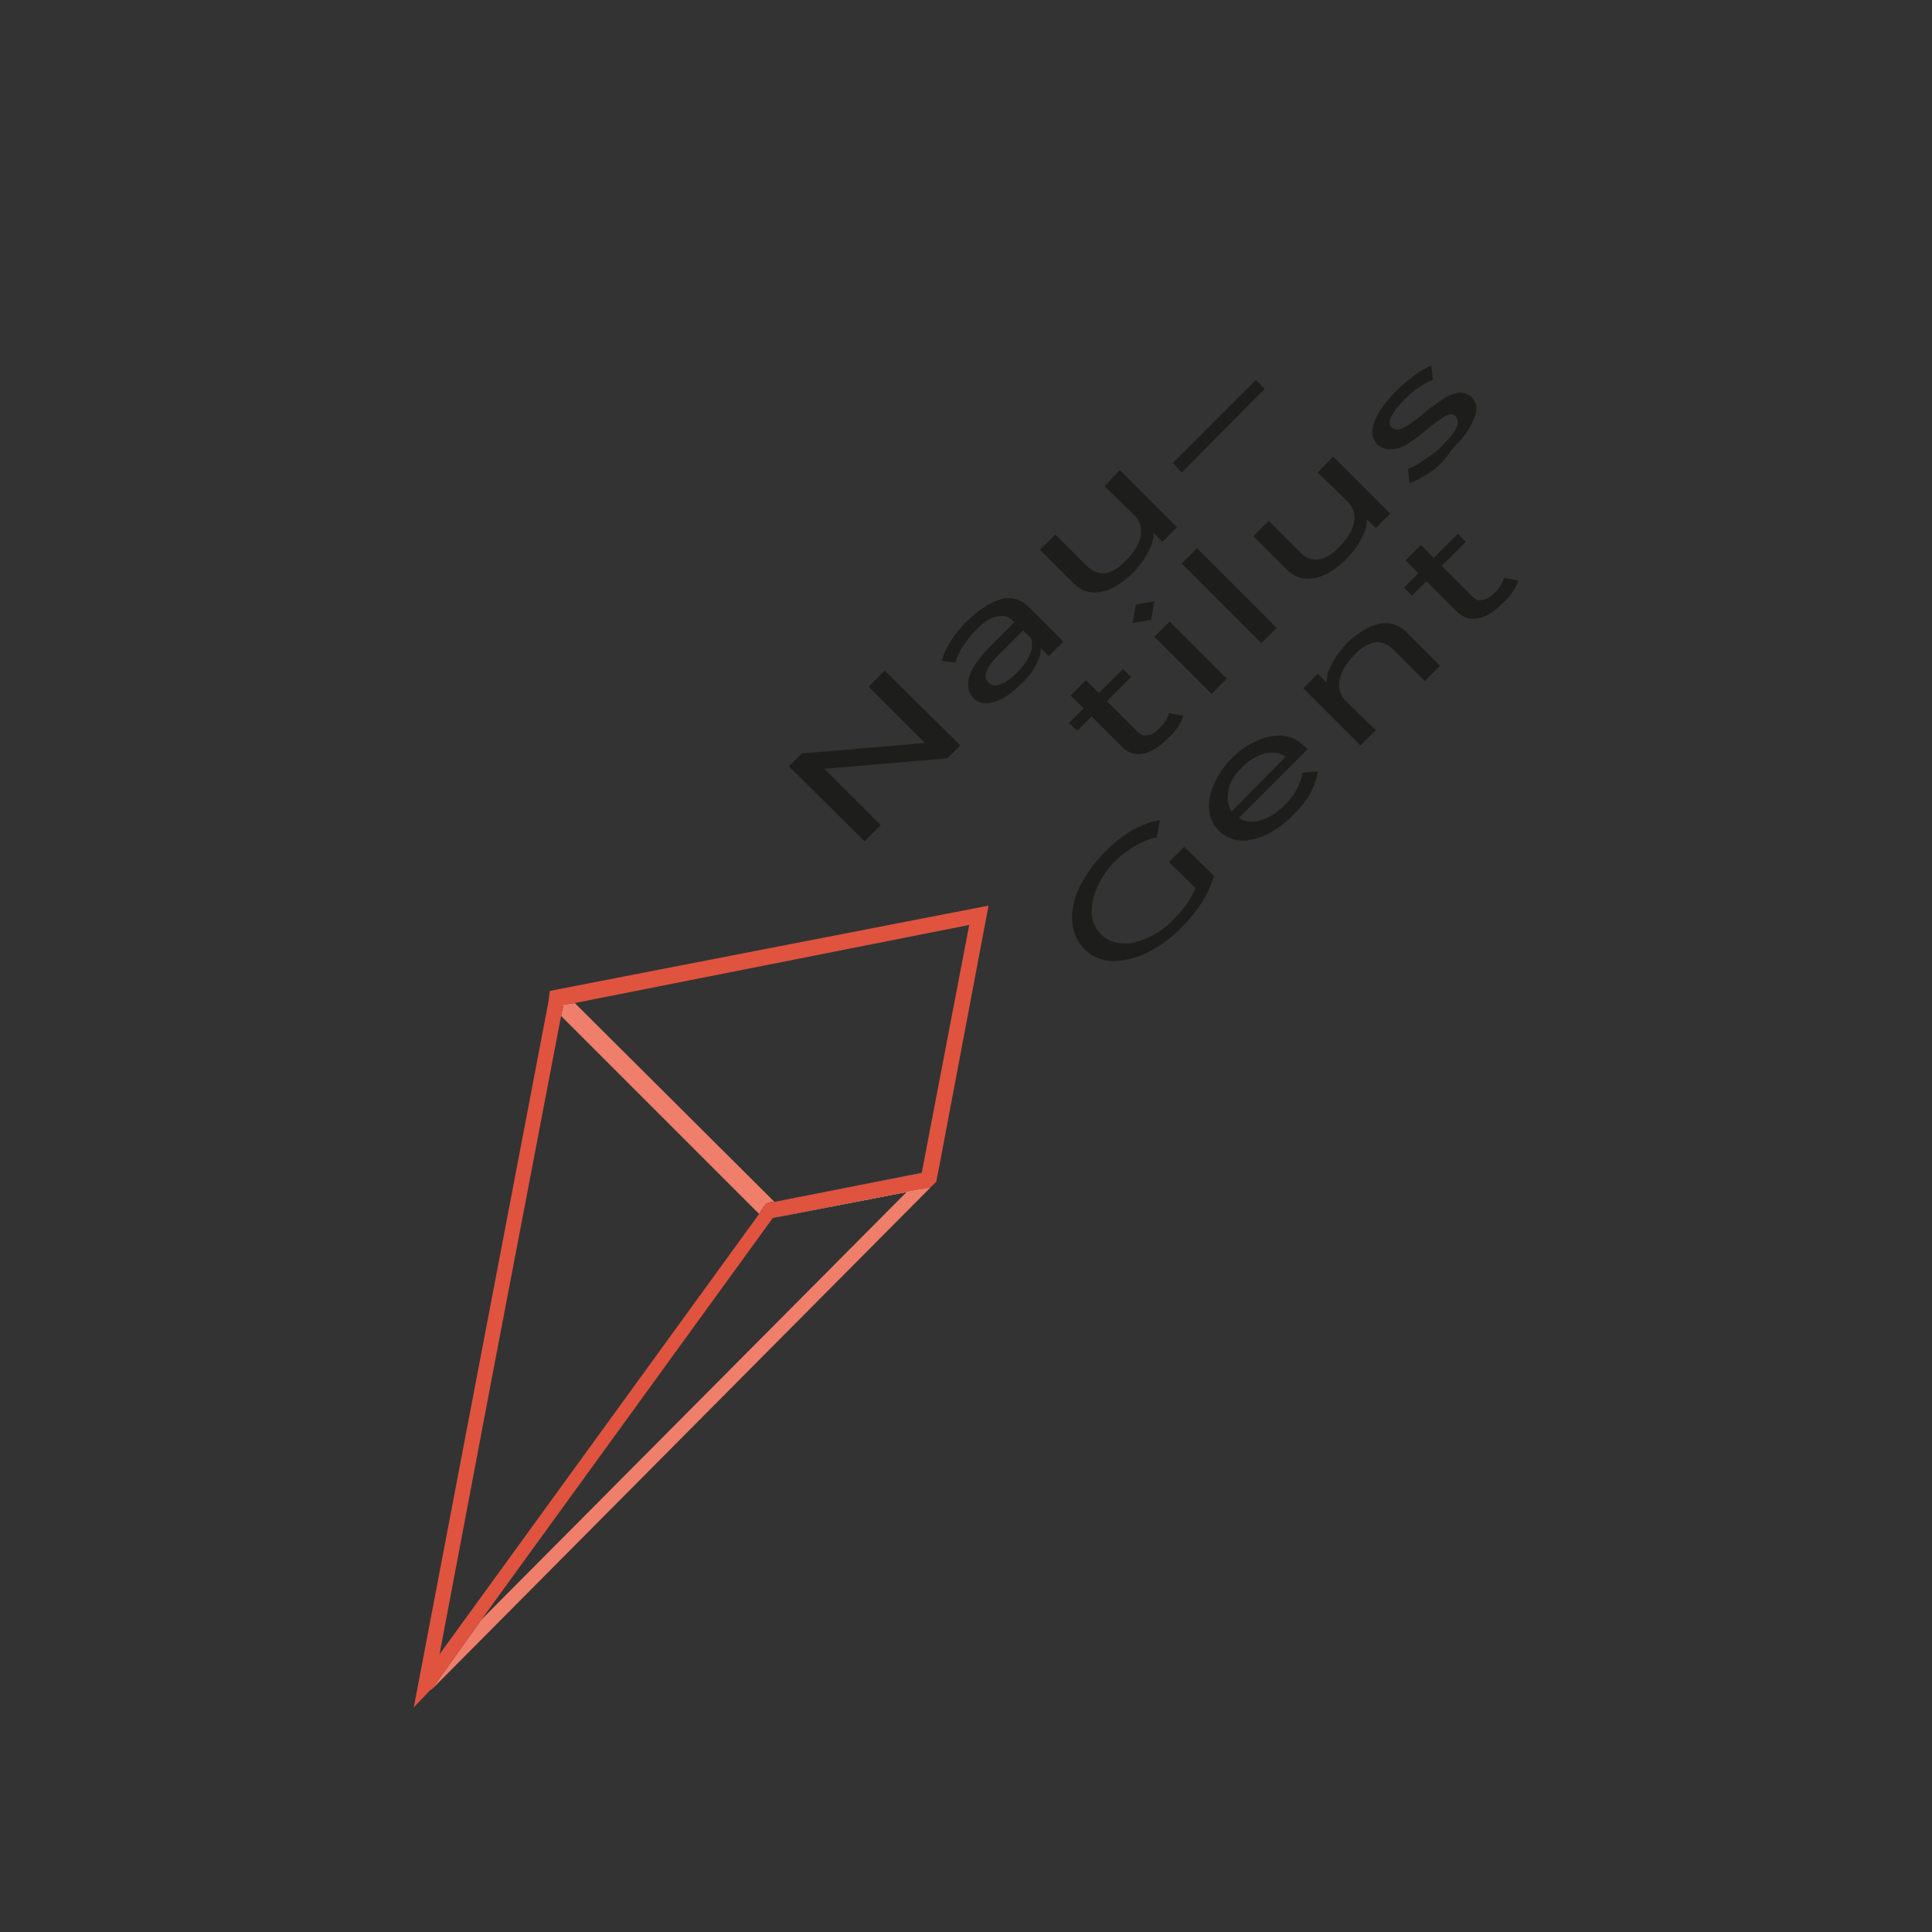 <?xml version="1.0" encoding="utf-8"?>
<!-- Generator: Adobe Illustrator 22.1.0, SVG Export Plug-In . SVG Version: 6.00 Build 0)  -->
<svg version="1.1" id="Layer_1" xmlns="http://www.w3.org/2000/svg" xmlns:xlink="http://www.w3.org/1999/xlink" x="0px" y="0px"
	 viewBox="0 0 240 240" style="enable-background:new 0 0 240 240;" xml:space="preserve">
<rect x="0" y="0" width="240" height="240" fill="#333333" stroke="none"/>
<style type="text/css">
	.st0{fill:#FFFFFF;}
	.st1{fill:#EF7F6A;}
	.st2{fill:#E0533F;}
	.st3{fill:#1D1D1B;}
</style>
<g>
	<g>
		<polygon class="st0" points="96.2,149.3 71.4,124.6 120.4,114.9 71.4,124.6 		"/>
		<polygon class="st0" points="122.8,112.5 69.8,122.8 69.8,122.8 		"/>
		<polygon class="st0" points="69.7,126.2 69.7,126.2 94.3,150.8 94.3,150.8 		"/>
		<path class="st0" d="M69.7,126.2L61,171.7L69.7,126.2z"/>
		<path class="st0" d="M68.1,124.6l-9.8,51.3L68.1,124.6z"/>
		<polygon class="st1" points="69.7,126.2 94.3,150.8 94.8,150 94.8,150 95.2,149.5 95.8,149.3 96.2,149.3 71.4,124.6 70,124.8 
			69.7,126.2 		"/>
		<polygon class="st0" points="68.3,123.1 69.8,122.8 69.8,122.8 68.3,123.1 68.1,124.6 68.1,124.6 		"/>
		<polygon class="st0" points="59.8,201.2 59.8,201.2 96,151.3 		"/>
		<polygon class="st0" points="54.6,205.5 54.6,205.5 94.3,150.8 94.3,150.8 		"/>
		<polygon class="st0" points="94.3,150.8 94.3,150.8 94.3,150.8 		"/>
		<polygon class="st1" points="59.8,201.2 59.8,201.2 53.6,209.9 115.6,147.5 112.7,148 		"/>
		<polygon class="st0" points="94.3,150.8 94.3,150.8 94.8,150 94.8,150 		"/>
		<path class="st0" d="M96.2,149.3l18.3-3.6L96.2,149.3z"/>
		<path class="st0" d="M96.2,149.3L96.2,149.3L96.2,149.3z"/>
		<polygon class="st0" points="94.3,150.8 94.8,151.3 95,151.5 		"/>
		<polygon class="st0" points="114.5,145.7 96.2,149.3 115.6,145.5 115.6,145.5 		"/>
		<polygon class="st0" points="95,151.5 112.7,148 115.6,147.5 115.6,147.5 		"/>
		<polygon class="st2" points="69.8,122.8 68.3,123.1 68.1,124.6 58.3,175.9 51.4,212.1 53.5,209.9 53.6,209.9 59.8,201.2 96,151.3 
			112.7,148 95,151.5 94.8,151.3 94.3,150.8 54.6,205.5 54.6,205.5 61,171.7 69.7,126.2 70,124.8 71.4,124.6 120.4,114.9 
			114.5,145.7 115.6,145.5 115.6,145.5 96.2,149.3 96.2,149.3 95.8,149.3 95.2,149.5 94.8,150 94.3,150.8 95,151.5 115.6,147.5 
			116,147.1 116.3,146.8 116.6,145.3 122.8,112.5 		"/>
		<g>
			<g>
				<path class="st3" d="M109.9,83.3l9.4,9.3l-1.6,1.6l-15.3,1.3l7,7l-2,2L98,95.2l1.6-1.6l15.3-1.3l-7-7L109.9,83.3z"/>
				<path class="st3" d="M124.5,74.4c1.2-0.3,2.4,0.1,3.3,1l4.3,4.3l-1.8,1.8l-1-1c0,0.7-0.2,1.3-0.6,2.1c-0.4,0.8-1,1.6-1.8,2.3
					c-1.2,1.2-2.3,2-3.4,2.3s-1.9,0.2-2.6-0.5c-0.6-0.6-0.8-1.5-0.5-2.6c0.2-1,1.2-2.3,2.6-3.8l3-3l-0.2-0.2c-0.6-0.6-1.2-0.7-2-0.5
					c-0.8,0.1-1.6,0.7-2.6,1.7c-0.6,0.6-1.1,1.3-1.6,2c-0.4,0.7-0.8,1.4-0.9,2l-1.7-0.2c0.2-0.8,0.6-1.7,1.2-2.6
					c0.6-0.9,1.3-1.8,2.2-2.6C121.9,75.5,123.3,74.7,124.5,74.4z M127.9,81.4c0.3-0.7,0.4-1.4,0.2-2.1l-1-1l-3,3
					c-1.6,1.6-2.1,2.8-1.3,3.5c0.3,0.3,0.8,0.5,1.5,0.2c0.6-0.2,1.3-0.7,2-1.4C127,82.9,127.6,82.1,127.9,81.4z"/>
				<path class="st3" d="M139.1,58.4l7.1,7.1l-1.8,1.8l-1.1-1.1c0,0.7-0.2,1.6-0.7,2.4c-0.4,0.9-1,1.6-1.7,2.4
					c-1.4,1.4-2.8,2.3-4.1,2.5c-1.4,0.3-2.5-0.1-3.5-1.1l-4.1-4.1l1.9-1.9l3.9,3.9c0.7,0.7,1.5,1,2.3,0.9c0.9-0.2,1.7-0.6,2.6-1.6
					c1-1,1.6-2,1.8-3c0.2-1-0.1-1.9-0.8-2.6l-3.7-3.6L139.1,58.4L139.1,58.4z"/>
				<path class="st3" d="M145.7,57.5L156,47.2l1.1,1.1l-10.3,10.4L145.7,57.5z"/>
			</g>
			<g>
				<path class="st3" d="M147,88.9c-0.1,0.4-0.3,0.9-0.7,1.4c-0.3,0.5-0.7,1-1.2,1.4c-1,1-2,1.7-3,1.9c-1,0.2-1.8,0-2.6-0.7
					l-3.9-3.9l-1.8,1.8l-1-1l1.8-1.8l-1.6-1.6l1.9-1.9l1.6,1.6l3-3l1,1l-3,3l3.8,3.8c0.4,0.4,0.8,0.6,1.3,0.4c0.5,0,1-0.4,1.5-0.9
					c0.6-0.6,1-1.2,1.1-1.8L147,88.9z"/>
				<path class="st3" d="M143.4,79.1l1.9-1.9l7.1,7.1l-1.9,1.9L143.4,79.1z M143.4,74.7L143,77l-2.3,0.4l0.4-2.3L143.4,74.7z"/>
				<path class="st3" d="M146.8,70l1.9-1.9l9.9,9.9l-1.9,1.9L146.8,70z"/>
				<path class="st3" d="M165.6,56.7l7.1,7.1l-1.8,1.8l-1.1-1.1c0,0.7-0.2,1.6-0.7,2.4c-0.4,0.9-1,1.6-1.7,2.4
					c-1.4,1.4-2.8,2.3-4.1,2.5c-1.4,0.3-2.5-0.1-3.5-1.1l-4.1-4.1l1.9-1.9l3.9,3.9c0.7,0.7,1.5,1,2.3,0.9c0.9-0.2,1.7-0.6,2.6-1.6
					c1-1,1.6-2,1.8-3c0.2-1-0.1-1.9-0.8-2.6l-3.7-3.6L165.6,56.7L165.6,56.7z"/>
				<path class="st3" d="M177.6,58.7c-0.9,0.6-1.8,1.1-2.5,1.3l-0.2-1.8c0.7-0.2,1.4-0.6,2.2-1.2c0.8-0.5,1.6-1.1,2.2-1.8
					c1.7-1.7,2.2-2.8,1.5-3.5c-0.2-0.2-0.5-0.3-0.8-0.2c-0.3,0.1-0.7,0.3-1.1,0.6c-0.4,0.3-1,0.7-1.6,1.2c-0.9,0.8-1.7,1.4-2.4,1.8
					c-0.6,0.4-1.3,0.7-2,0.7c-0.6,0.1-1.2-0.1-1.8-0.6c-0.7-0.7-0.8-1.6-0.4-2.7c0.4-1.2,1.3-2.4,2.6-3.8c0.7-0.7,1.5-1.4,2.3-2
					c0.8-0.6,1.5-1,2.2-1.3l0.2,1.8c-1.2,0.4-2.4,1.3-3.6,2.5c-0.8,0.8-1.3,1.5-1.6,2.1s-0.2,1.1,0.1,1.3c0.2,0.2,0.6,0.3,1,0.2
					c0.4-0.1,0.7-0.3,1.2-0.6c0.4-0.3,1-0.7,1.7-1.3c0.9-0.8,1.8-1.3,2.4-1.8c0.6-0.4,1.3-0.7,1.9-0.8c0.6-0.1,1.2,0.1,1.7,0.5
					c0.7,0.7,0.8,1.6,0.3,2.7c-0.4,1.2-1.4,2.5-2.8,3.9C179.4,57.3,178.5,58.1,177.6,58.7z"/>
			</g>
			<g>
				<path class="st3" d="M145.2,107.1l1.9-1.9l3.7,3.6c-0.3,1.1-0.8,2.2-1.5,3.3c-0.7,1.1-1.6,2.2-2.5,3.1c-1.4,1.4-2.8,2.4-4.4,3.2
					c-1.5,0.7-3,1-4.3,1c-1.4-0.1-2.5-0.6-3.4-1.5c-0.9-0.9-1.4-2.1-1.5-3.4s0.2-2.9,0.9-4.3c0.8-1.6,1.8-3,3.2-4.4
					c1.1-1.1,2.2-2,3.4-2.7c1.2-0.6,2.3-1.1,3.4-1.2l-0.4,2.1c-1.8,0.4-3.5,1.4-5.1,2.9c-1,1-1.8,2.2-2.3,3.3
					c-0.5,1.1-0.7,2.2-0.7,3.3c0.1,1,0.5,1.9,1.2,2.6c0.7,0.7,1.6,1,2.5,1.1c1,0.1,2.2-0.2,3.3-0.7c1.1-0.5,2.3-1.3,3.3-2.4
					c1.2-1.2,2.1-2.5,2.6-3.8L145.2,107.1L145.2,107.1z"/>
				<path class="st3" d="M162.4,93.1l-8.5,8.5c0.7,0.5,1.6,0.6,2.7,0.3c1.1-0.3,2.1-1,3.1-2c1.2-1.2,1.9-2.6,2.1-3.9l1.9-0.2
					c-0.1,0.8-0.4,1.7-0.9,2.7c-0.5,0.9-1.2,1.8-2.1,2.7c-1.1,1.1-2.2,1.9-3.4,2.5c-1.1,0.5-2.3,0.8-3.3,0.7s-1.9-0.5-2.6-1.2
					c-0.7-0.7-1.1-1.6-1.2-2.6c-0.1-1,0.1-2.1,0.6-3.2c0.5-1.1,1.2-2.2,2.2-3.2c1-1,2-1.7,3.2-2.2c1.1-0.5,2.2-0.7,3.2-0.6
					c1,0.1,1.8,0.5,2.6,1.3C162.2,92.7,162.3,92.9,162.4,93.1z M152.6,98.2c-0.2,1-0.1,1.8,0.4,2.6l6.7-6.8
					c-0.7-0.5-1.5-0.6-2.6-0.4c-1,0.3-1.9,0.8-2.9,1.8C153.4,96.2,152.8,97.1,152.6,98.2z"/>
				<path class="st3" d="M171.3,77.5c1.3-0.3,2.5,0.1,3.5,1.1l4.1,4.1l-1.9,1.9l-3.9-3.9c-0.7-0.7-1.5-1-2.3-0.9
					c-0.9,0.2-1.7,0.6-2.6,1.6c-1,1-1.6,2.1-1.8,3.1c-0.2,1,0.1,1.9,0.8,2.6l3.7,3.6l-1.9,1.9l-7.1-7.1l1.8-1.8l1.1,1.1
					c0-0.7,0.2-1.6,0.7-2.4c0.4-0.9,1.1-1.7,1.9-2.6C168.7,78.6,170,77.8,171.3,77.5z"/>
				<path class="st3" d="M188.6,72.1c-0.1,0.4-0.3,0.9-0.7,1.4c-0.3,0.5-0.7,1-1.2,1.4c-1,1-2,1.7-3,1.9c-1,0.2-1.8,0-2.6-0.7
					l-3.9-3.9l-1.8,1.8l-1-1l1.8-1.8l-1.6-1.6l1.9-1.9l1.6,1.6l3-3l1,1l-3,3l3.8,3.8c0.4,0.4,0.8,0.6,1.3,0.4c0.5,0,1-0.4,1.5-0.9
					c0.6-0.6,1-1.2,1.1-1.8L188.6,72.1z"/>
			</g>
		</g>
	</g>
</g>
</svg>
